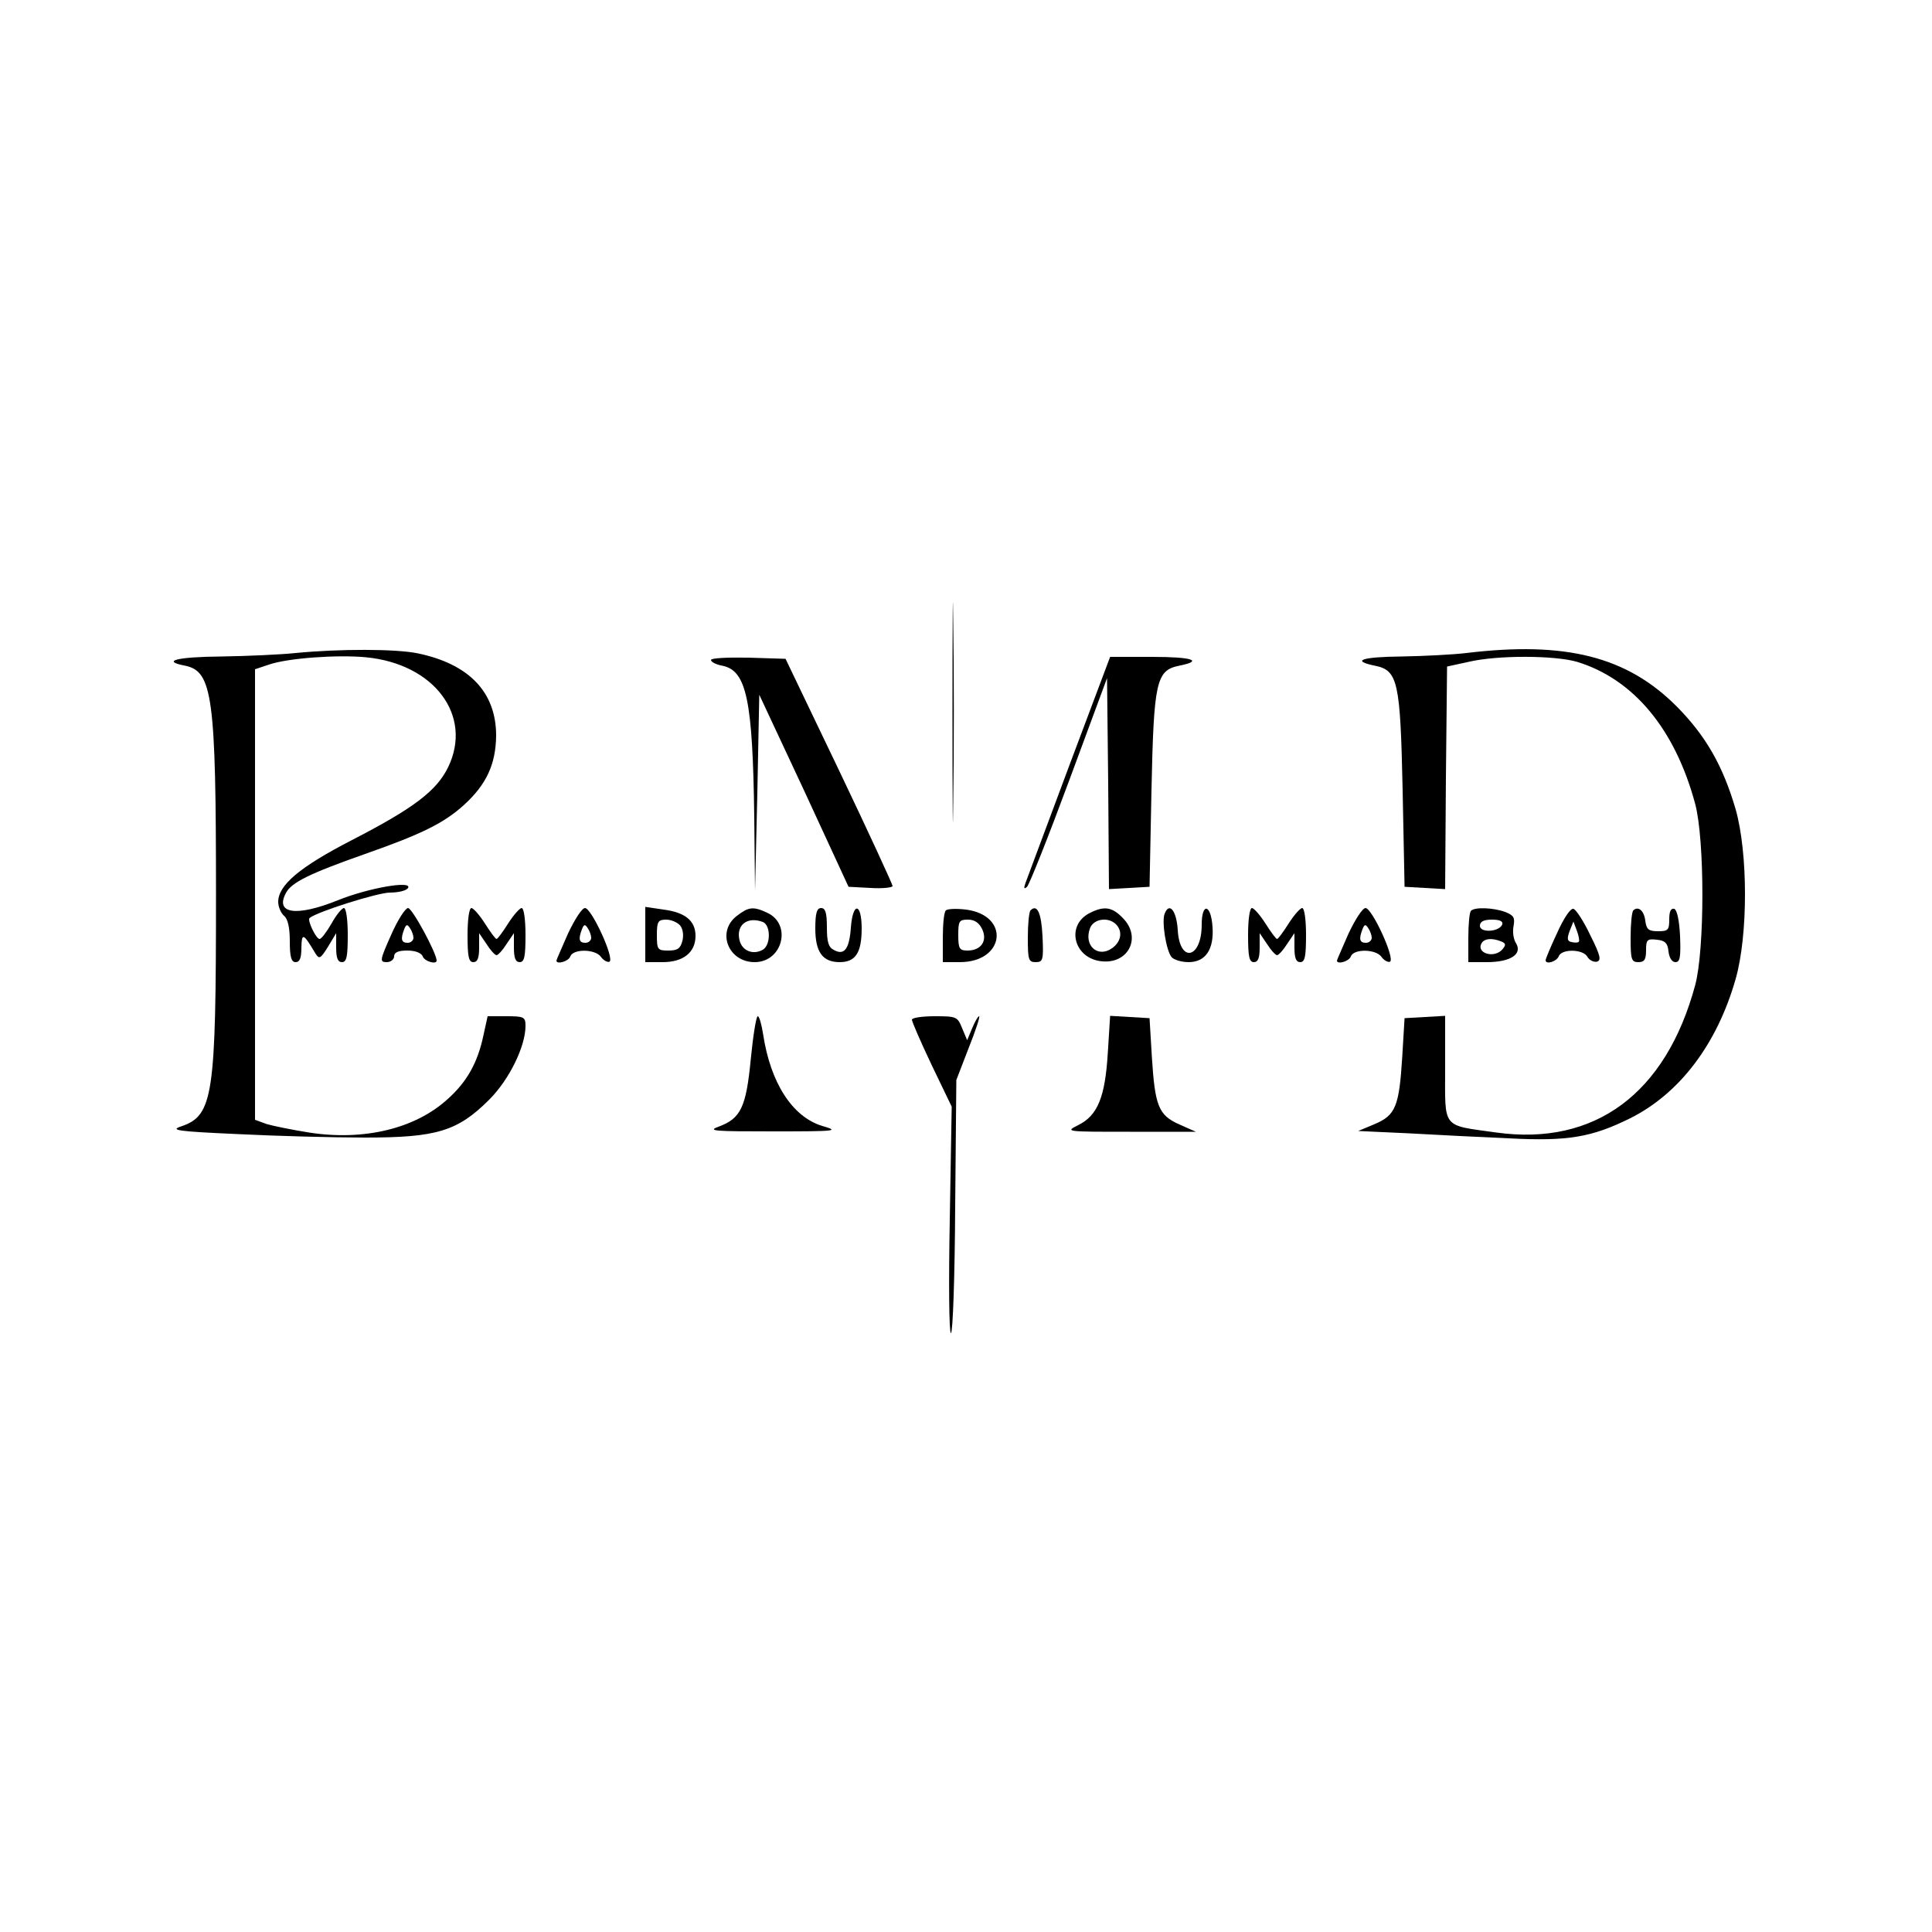<?xml version="1.0" standalone="no"?>
<!DOCTYPE svg PUBLIC "-//W3C//DTD SVG 20010904//EN"
 "http://www.w3.org/TR/2001/REC-SVG-20010904/DTD/svg10.dtd">
<svg version="1.0" xmlns="http://www.w3.org/2000/svg"
 width="500pt" height="500pt" viewBox="0 0 500 500"
 preserveAspectRatio="xMidYMid meet">

<g transform="translate(0,500) scale(0.1,-0.1)"
fill="#000000" stroke="none">
<path d="M2465 3155 c0 -253 1 -355 2 -227 2 128 2 335 0 460 -1 125 -2 20 -2
-233z"/>
<path d="M765 3310 c-38 -4 -125 -8 -192 -9 -117 -1 -157 -12 -93 -24 70 -15
79 -82 79 -592 0 -521 -7 -572 -90 -600 -30 -10 -11 -13 146 -20 99 -5 248 -9
330 -9 184 0 239 16 321 98 52 52 94 138 94 191 0 23 -4 25 -49 25 l-49 0 -11
-50 c-15 -71 -43 -120 -92 -164 -84 -77 -217 -109 -359 -87 -44 7 -93 17 -110
22 l-30 11 0 583 0 583 36 12 c49 17 177 26 251 19 177 -17 277 -151 213 -284
-30 -62 -90 -107 -249 -189 -136 -70 -191 -117 -191 -160 0 -13 7 -29 15 -36
10 -8 15 -31 15 -66 0 -41 4 -54 15 -54 11 0 15 11 15 38 1 39 5 37 36 -15 10
-16 13 -15 33 17 l21 35 0 -37 c0 -27 4 -38 15 -38 12 0 15 14 15 70 0 39 -4
70 -10 70 -5 0 -20 -18 -32 -40 -13 -22 -26 -40 -31 -40 -9 0 -32 48 -26 54
18 16 177 66 208 66 22 0 43 5 47 12 12 20 -103 0 -182 -32 -107 -43 -163 -35
-134 19 14 27 60 50 205 101 148 52 204 80 256 127 58 53 82 105 83 179 0 112
-69 185 -202 213 -57 12 -204 12 -317 1z"/>
<path d="M3795 3310 c-33 -4 -109 -8 -168 -9 -103 -1 -132 -11 -68 -24 59 -12
65 -42 71 -322 l5 -250 52 -3 53 -3 2 288 3 288 55 12 c76 18 225 17 282 0
146 -45 253 -174 305 -367 25 -93 25 -378 0 -470 -76 -281 -260 -416 -514
-381 -143 20 -133 8 -133 166 l0 136 -52 -3 -53 -3 -6 -100 c-8 -128 -17 -151
-71 -174 l-43 -18 130 -6 c72 -4 189 -10 260 -13 154 -8 215 3 314 52 128 64
225 192 273 361 32 113 32 324 0 438 -33 113 -77 190 -152 266 -129 130 -288
170 -545 139z"/>
<path d="M1840 3292 c0 -5 13 -12 30 -15 62 -13 78 -88 82 -392 l2 -190 6 254
5 253 116 -248 115 -249 57 -3 c31 -2 57 1 57 5 0 4 -62 139 -138 298 l-139
290 -96 3 c-54 1 -97 -1 -97 -6z"/>
<path d="M2767 3018 c-58 -156 -109 -292 -113 -303 -5 -14 -4 -17 4 -10 6 6
55 129 109 275 l98 265 3 -273 2 -273 53 3 52 3 5 250 c6 280 12 310 71 322
65 13 35 23 -69 23 l-109 0 -106 -282z"/>
<path d="M1012 2580 c-29 -65 -30 -70 -11 -70 10 0 19 7 19 15 0 10 10 15 34
15 21 0 36 -6 40 -15 4 -13 36 -22 36 -11 0 19 -63 136 -74 136 -7 0 -27 -31
-44 -70z m58 -7 c0 -7 -7 -13 -15 -13 -16 0 -19 9 -9 35 5 13 8 14 15 3 5 -7
9 -19 9 -25z"/>
<path d="M1210 2580 c0 -56 3 -70 15 -70 11 0 15 11 15 38 l0 37 19 -28 c10
-16 22 -29 26 -29 4 0 16 13 26 29 l19 28 0 -37 c0 -27 4 -38 15 -38 12 0 15
14 15 70 0 39 -4 70 -10 70 -5 0 -21 -18 -35 -40 -14 -22 -27 -40 -30 -40 -3
0 -16 18 -30 40 -14 22 -30 40 -35 40 -6 0 -10 -31 -10 -70z"/>
<path d="M1470 2584 c-16 -37 -30 -68 -30 -70 0 -11 32 -2 36 11 8 20 64 19
79 -1 6 -9 17 -15 22 -13 15 6 -46 139 -63 139 -8 0 -27 -30 -44 -66z m60 -11
c0 -7 -7 -13 -15 -13 -16 0 -19 9 -9 35 5 13 8 14 15 3 5 -7 9 -19 9 -25z"/>
<path d="M1670 2581 l0 -71 45 0 c53 0 85 25 85 68 0 39 -27 61 -83 68 l-47 7
0 -72z m90 24 c7 -8 10 -25 6 -40 -5 -20 -13 -25 -36 -25 -28 0 -30 2 -30 40
0 35 3 40 24 40 13 0 29 -7 36 -15z"/>
<path d="M1906 2629 c-52 -41 -21 -119 47 -119 73 0 97 99 32 128 -36 17 -48
15 -79 -9z m68 -15 c21 -8 21 -60 0 -72 -25 -14 -53 -3 -60 24 -10 40 20 63
60 48z"/>
<path d="M2110 2597 c0 -61 19 -87 63 -87 41 0 57 24 57 87 0 67 -23 70 -28 2
-4 -55 -17 -72 -43 -58 -15 7 -19 21 -19 59 0 38 -4 50 -15 50 -11 0 -15 -13
-15 -53z"/>
<path d="M2448 2644 c-5 -4 -8 -36 -8 -71 l0 -63 44 0 c117 0 131 121 16 136
-25 3 -48 2 -52 -2z m94 -49 c14 -30 -3 -55 -38 -55 -21 0 -24 5 -24 40 0 36
2 40 25 40 17 0 29 -8 37 -25z"/>
<path d="M2667 2644 c-4 -4 -7 -36 -7 -71 0 -57 2 -63 20 -63 19 0 21 5 18 67
-3 61 -14 84 -31 67z"/>
<path d="M2820 2637 c-63 -32 -41 -119 33 -125 69 -6 102 64 52 113 -27 28
-48 31 -85 12z m68 -29 c18 -18 14 -45 -10 -62 -37 -26 -74 7 -57 52 9 24 47
30 67 10z"/>
<path d="M3014 2635 c-8 -20 4 -95 18 -112 6 -7 26 -13 44 -13 44 0 66 33 62
91 -4 60 -28 64 -28 6 0 -88 -57 -101 -62 -14 -3 50 -22 74 -34 42z"/>
<path d="M3230 2580 c0 -56 3 -70 15 -70 11 0 15 11 15 38 l0 37 19 -28 c10
-16 22 -29 26 -29 4 0 16 13 26 29 l19 28 0 -37 c0 -27 4 -38 15 -38 12 0 15
14 15 70 0 39 -4 70 -10 70 -5 0 -21 -18 -35 -40 -14 -22 -27 -40 -30 -40 -3
0 -16 18 -30 40 -14 22 -30 40 -35 40 -6 0 -10 -31 -10 -70z"/>
<path d="M3490 2584 c-16 -37 -30 -68 -30 -70 0 -11 32 -2 36 11 8 20 64 19
79 -1 6 -9 17 -15 22 -13 15 6 -46 139 -63 139 -8 0 -27 -30 -44 -66z m60 -11
c0 -7 -7 -13 -15 -13 -16 0 -19 9 -9 35 5 13 8 14 15 3 5 -7 9 -19 9 -25z"/>
<path d="M3807 2643 c-4 -3 -7 -35 -7 -70 l0 -63 48 0 c60 0 92 20 76 48 -7
10 -10 30 -7 45 4 22 1 28 -22 37 -30 11 -78 13 -88 3z m81 -35 c-7 -20 -58
-23 -58 -4 0 11 10 16 31 16 20 0 29 -4 27 -12z m-4 -44 c13 -5 14 -9 5 -20
-21 -26 -71 -11 -54 16 7 11 26 13 49 4z"/>
<path d="M4030 2586 c-17 -36 -30 -68 -30 -71 0 -12 28 -4 34 10 7 20 63 19
74 -1 5 -9 16 -14 24 -13 13 3 10 16 -16 68 -17 36 -37 67 -44 69 -7 2 -24
-22 -42 -62z m56 -23 c-2 -3 -11 -3 -19 -1 -11 2 -12 9 -5 28 l10 25 9 -24 c5
-13 7 -26 5 -28z"/>
<path d="M4227 2644 c-4 -4 -7 -36 -7 -71 0 -56 2 -63 20 -63 16 0 20 7 20 31
0 27 3 30 28 27 21 -2 28 -9 30 -30 2 -17 9 -28 18 -28 12 0 14 13 12 67 -2
42 -8 68 -15 71 -9 2 -13 -7 -13 -27 0 -28 -3 -31 -29 -31 -25 0 -30 5 -33 27
-3 26 -18 39 -31 27z"/>
<path d="M1943 2259 c-12 -125 -26 -154 -84 -175 -29 -11 -10 -12 141 -12 167
0 173 1 128 14 -78 24 -134 112 -153 237 -4 26 -10 47 -14 47 -4 0 -12 -50
-18 -111z"/>
<path d="M2360 2361 c0 -5 23 -58 51 -117 l52 -108 -5 -293 c-3 -162 -2 -293
3 -293 5 0 10 147 11 328 l3 327 32 83 c18 45 30 82 27 82 -3 0 -11 -14 -18
-31 l-13 -31 -13 31 c-12 30 -15 31 -71 31 -33 0 -59 -4 -59 -9z"/>
<path d="M2867 2275 c-7 -114 -26 -162 -77 -187 -34 -17 -32 -17 135 -17 l170
0 -43 19 c-54 24 -63 48 -71 175 l-6 100 -51 3 -51 3 -6 -96z"/>
</g>
</svg>
